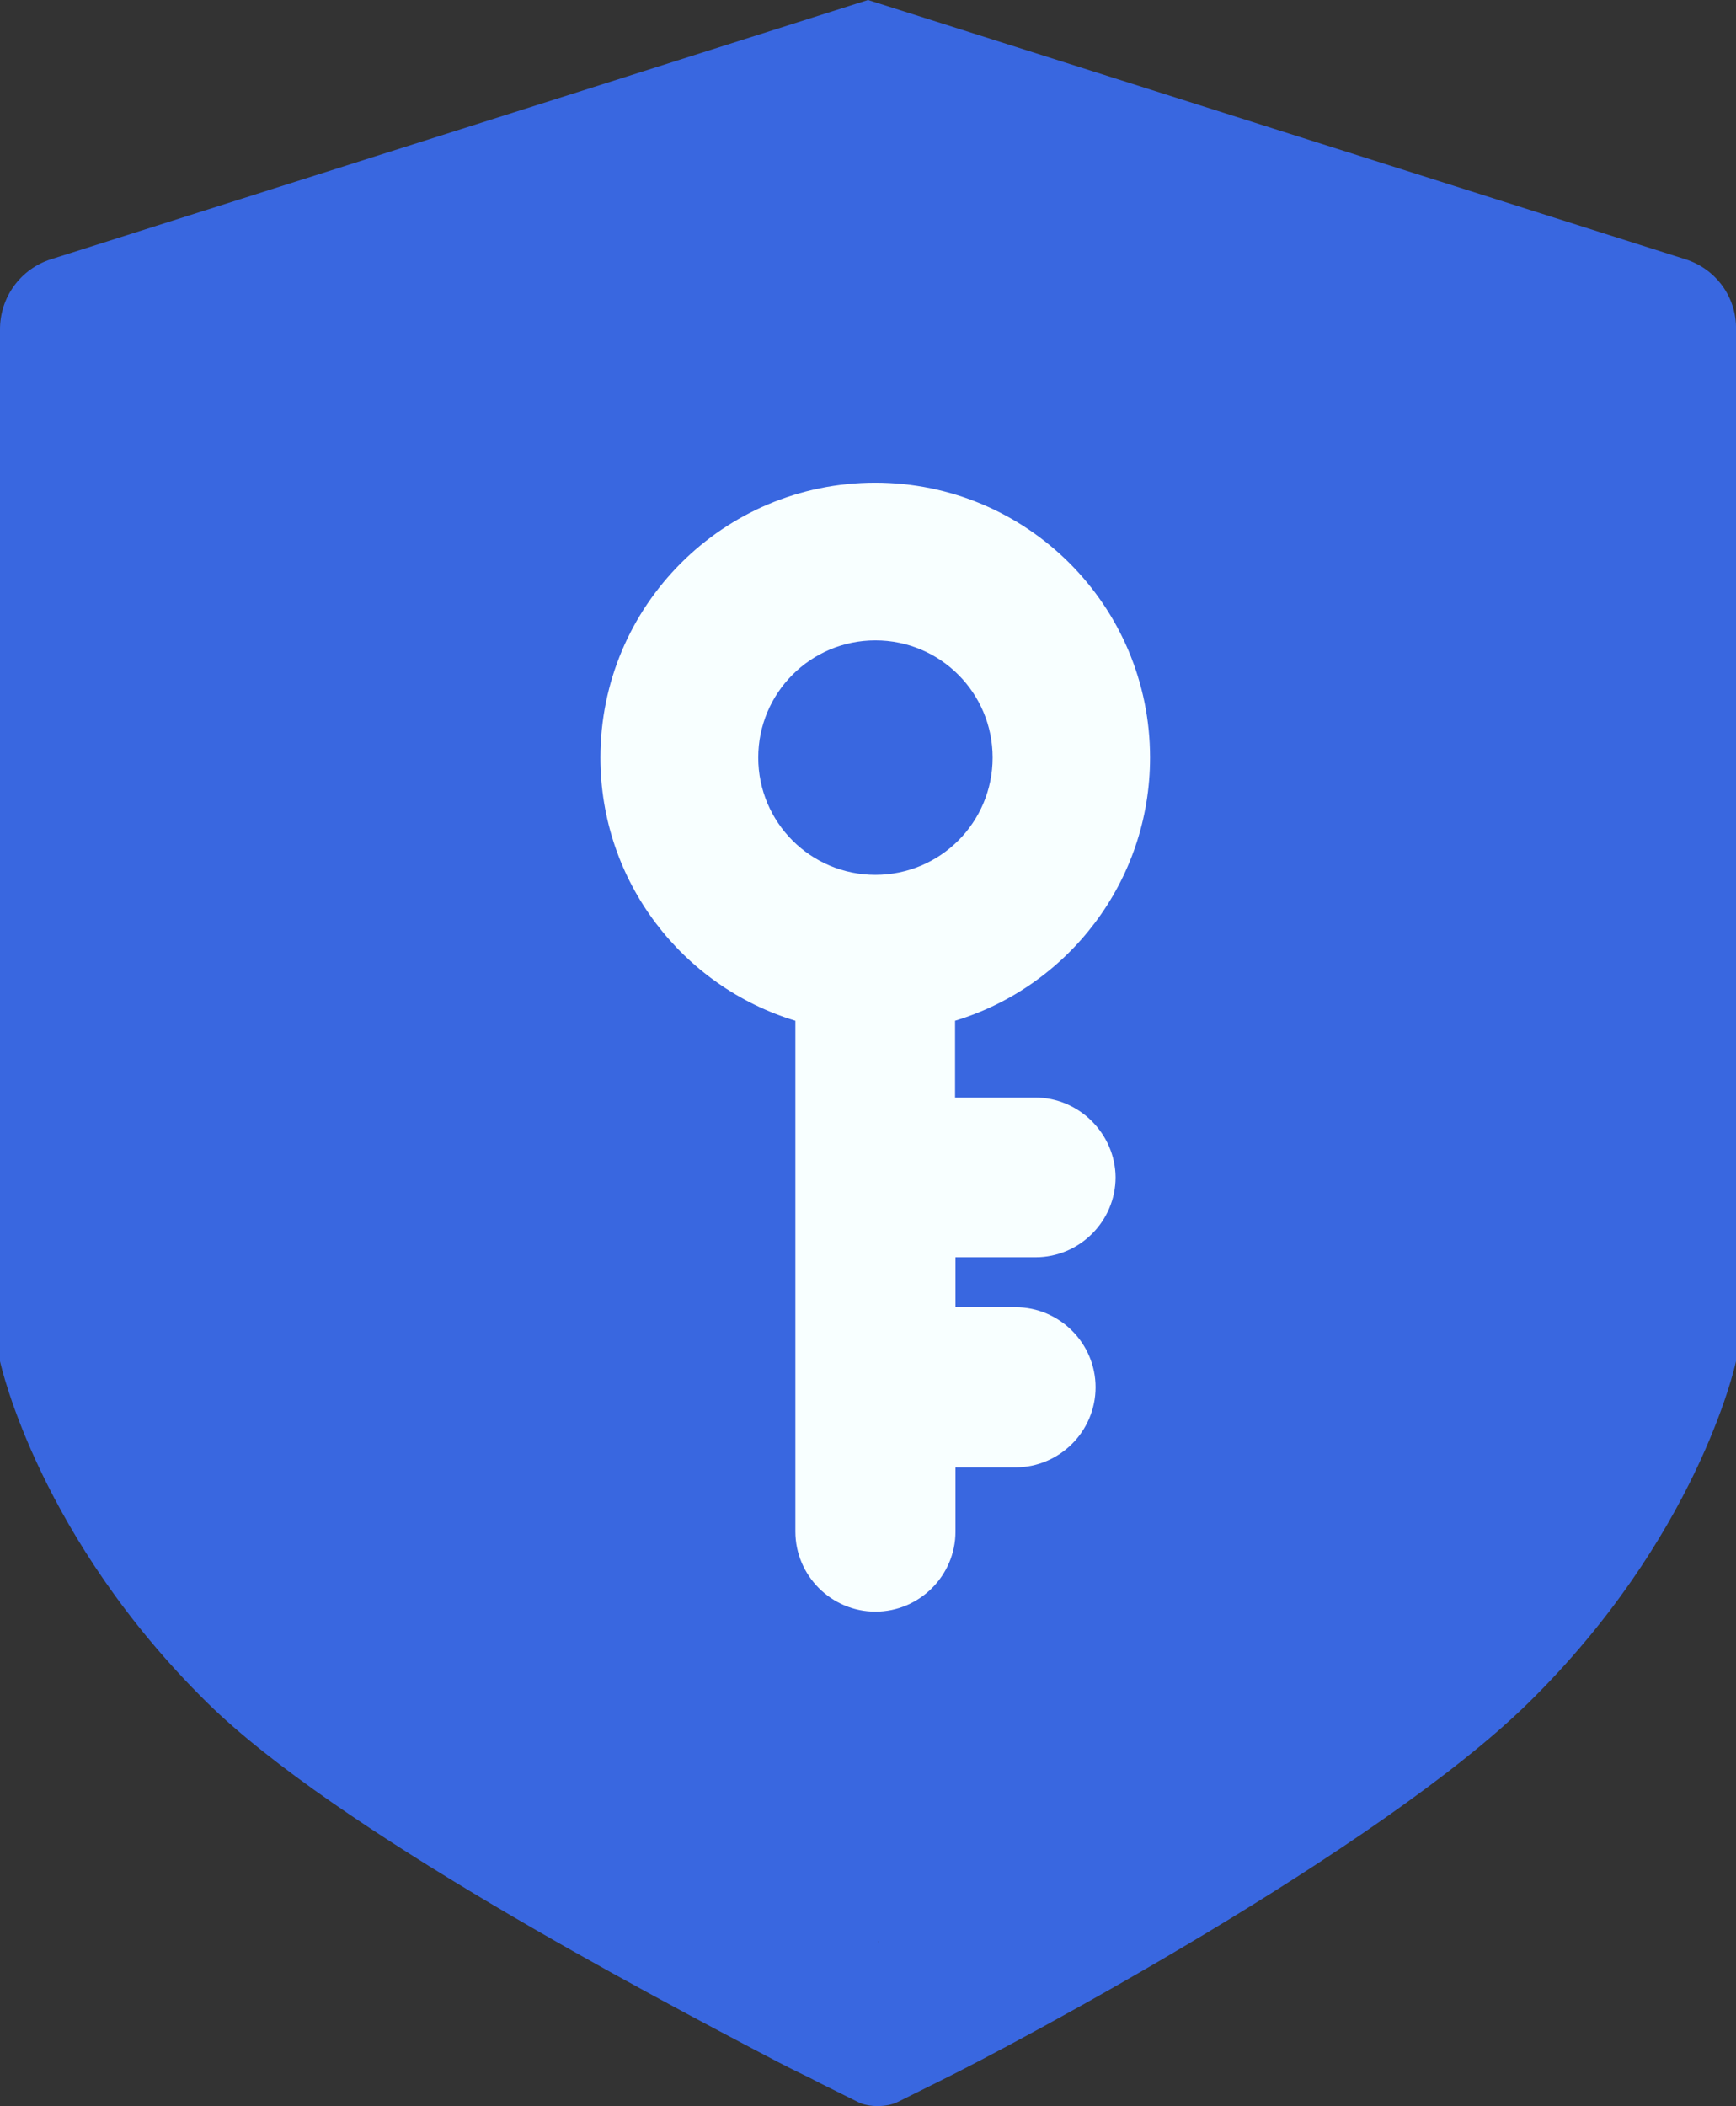 <svg xmlns="http://www.w3.org/2000/svg" xmlns:xlink="http://www.w3.org/1999/xlink" id="Layer_1" x="0" y="0" version="1.1" viewBox="0 0 841.4 1020.5" xml:space="preserve" style="enable-background:new 0 0 841.4 1020.5"><rect x="0" y="0" width="841.4" height="1020.5" fill="#333333" stroke="none"/><style type="text/css">.st0{display:none}.st1{display:inline}.st2{fill:#3967e0}.st3{fill:#3f9}.st4{fill:#08b9ff}.st5{fill:#3967e0}.st5,.st6{display:inline}.st6,.st7{fill:#f8ffff}</style><g id="DINGSH_x5F_复制_2" class="st0"><g class="st1"><path d="M676.8,158.5h-64v63h64c70.5,0.5,127.5,57.9,127.5,128.5s-57,127.9-127.5,128.5l0,0h-65v63h65l0,0 C782.1,541,867.3,455.4,867.3,350S782.1,159,676.8,158.5z" class="st2"/><path d="M163.8,861.5h65v-63h-65C93.3,798,36.3,740.6,36.3,670s57-127.9,127.5-128.5l0,0h65v-63h-65l0,0 C58.5,479-26.7,564.6-26.7,670S58.5,861,163.8,861.5z" class="st2"/><circle cx="195.3" cy="831" r="53.5" class="st3"/><circle cx="641.3" cy="512" r="53.5" class="st3"/><g><path d="M630.6,606.5H207.8c-6.6,0-12-5.4-12-12v-168c0-6.6,5.4-12,12-12h422.8c6.6,0,12,5.4,12,12v168 C642.6,601.1,637.2,606.5,630.6,606.5z" class="st4"/></g><g><path d="M631.8,286.5H209c-6.6,0-12-5.4-12-12v-168c0-6.6,5.4-12,12-12h422.8c6.6,0,12,5.4,12,12v168 C643.8,281.1,638.4,286.5,631.8,286.5z" class="st4"/></g><g><path d="M631.8,926.5H209c-6.6,0-12-5.4-12-12v-168c0-6.6,5.4-12,12-12h422.8c6.6,0,12,5.4,12,12v168 C643.8,921.1,638.4,926.5,631.8,926.5z" class="st4"/></g></g></g><g id="图层_5" class="st0"><path d="M767.6,174.4L419.7,64.1L72,174.4c-13.1,4.1-21.9,16.3-21.8,30v439c0.7,3,17.1,75.3,88.2,145.2 c54.7,53.8,185.9,123,243.2,153c8.9,4.7,13.2,6.4,17,8.5l17,8.5c4.5,2.4,12.5,2.3,17,0l17-8.5c33.5-16.4,188.4-99.3,251.6-161.5 c71.2-70,87.6-142.3,88.3-145.2v-439C789.6,190.7,780.7,178.5,767.6,174.4L767.6,174.4z M424.1,890.6l-0.2-0.1h0.6 C424.2,890.6,424.1,890.6,424.1,890.6L424.1,890.6z" class="st5"/><path d="M490.9,529.5h-34v-32.7c48-14.6,83-59.2,83-112c0-64.6-52.4-117-117-117s-117,52.4-117,117 c0,52.8,34.9,97.4,83,112v217.4c0,18.7,15.3,34,34,34l0,0c18.7,0,34-15.3,34-34v-27.3h25.5c18.7,0,34-15.3,34-34l0,0 c0-18.7-15.3-34-34-34h-25.6v-21.4h34c18.7,0,34-15.3,34-34l0,0C524.9,544.8,509.6,529.5,490.9,529.5z M372.9,384.8 c0-27.5,22.3-49.9,49.9-49.9c27.5,0,49.9,22.3,49.9,49.9c0,27.5-22.3,49.9-49.9,49.9C395.3,434.7,372.9,412.3,372.9,384.8z" class="st6"/></g><g id="DINGSH_x5F_复制_3" class="st0"><g class="st1"><path d="M713.8,107.7h-73.2v72.1h73.2c80.7,0.6,145.9,66.2,145.9,147s-65.2,146.4-145.9,147l0,0h-74.4v72.1h74.4l0,0 c120.5-0.6,218-98.5,218-219.1S834.3,108.3,713.8,107.7z" class="st2"/><path d="M126.8,912.1h74.4V840h-74.4c-80.7-0.6-145.9-66.2-145.9-147s65.2-146.4,145.9-147l0,0h74.4v-72.1h-74.4l0,0 c-120.5,0.6-218,98.5-218,219.1C-91.2,813.7,6.3,911.5,126.8,912.1z" class="st2"/><circle cx="162.8" cy="877.2" r="61.2" class="st3"/><circle cx="673.2" cy="512.2" r="61.2" class="st3"/><g><path d="M662.7,620.4H175.4c-6.6,0-12-5.4-12-12V412.6c0-6.6,5.4-12,12-12h487.3c6.6,0,12,5.4,12,12v195.7 C674.7,615,669.3,620.4,662.7,620.4z" class="st4"/></g><g><path d="M664,254.2H176.7c-6.6,0-12-5.4-12-12V46.5c0-6.6,5.4-12,12-12H664c6.6,0,12,5.4,12,12v195.7 C676,248.8,670.6,254.2,664,254.2z" class="st4"/></g><g><path d="M664,986.5H176.7c-6.6,0-12-5.4-12-12V778.8c0-6.6,5.4-12,12-12H664c6.6,0,12,5.4,12,12v195.7 C676,981.1,670.6,986.5,664,986.5z" class="st4"/></g></g></g><g id="图层_5_x5F_复制"><path d="M816.8,125.6L420.7,0L24.8,125.6C9.9,130.3-0.1,144.1,0,159.8v499.8C0.8,663,19.5,745.3,100.4,825 c62.3,61.3,211.7,140.1,276.8,174.2c10.2,5.3,15,7.3,19.3,9.7l19.3,9.6c5.1,2.7,14.2,2.6,19.3,0l19.3-9.6 c38.1-18.6,214.5-113.1,286.5-183.9c81.1-79.7,99.8-162,100.5-165.4V159.8C841.8,144.1,831.7,130.3,816.8,125.6L816.8,125.6z M425.7,941l-0.3-0.1h0.7C425.8,941,425.7,941,425.7,941L425.7,941z" class="st2"/><path d="M501.7,531.8h-38.8v-37.2c54.7-16.6,94.5-67.4,94.5-127.5c0-73.6-59.6-133.2-133.2-133.2S291,293.5,291,367.1 c0,60.1,39.8,110.9,94.5,127.5v247.5c0,21.3,17.4,38.8,38.8,38.8l0,0c21.3,0,38.8-17.4,38.8-38.8V711h29.1 c21.3,0,38.8-17.4,38.8-38.8l0,0c0-21.3-17.4-38.8-38.8-38.8h-29.1v-24.2h38.8c21.3,0,38.8-17.4,38.8-38.8l0,0 C540.5,549.3,523,531.8,501.7,531.8z M367.5,367.1c0-31.4,25.4-56.8,56.8-56.8s56.8,25.4,56.8,56.8s-25.4,56.8-56.8,56.8 S367.5,398.5,367.5,367.1z" class="st7"/></g></svg>